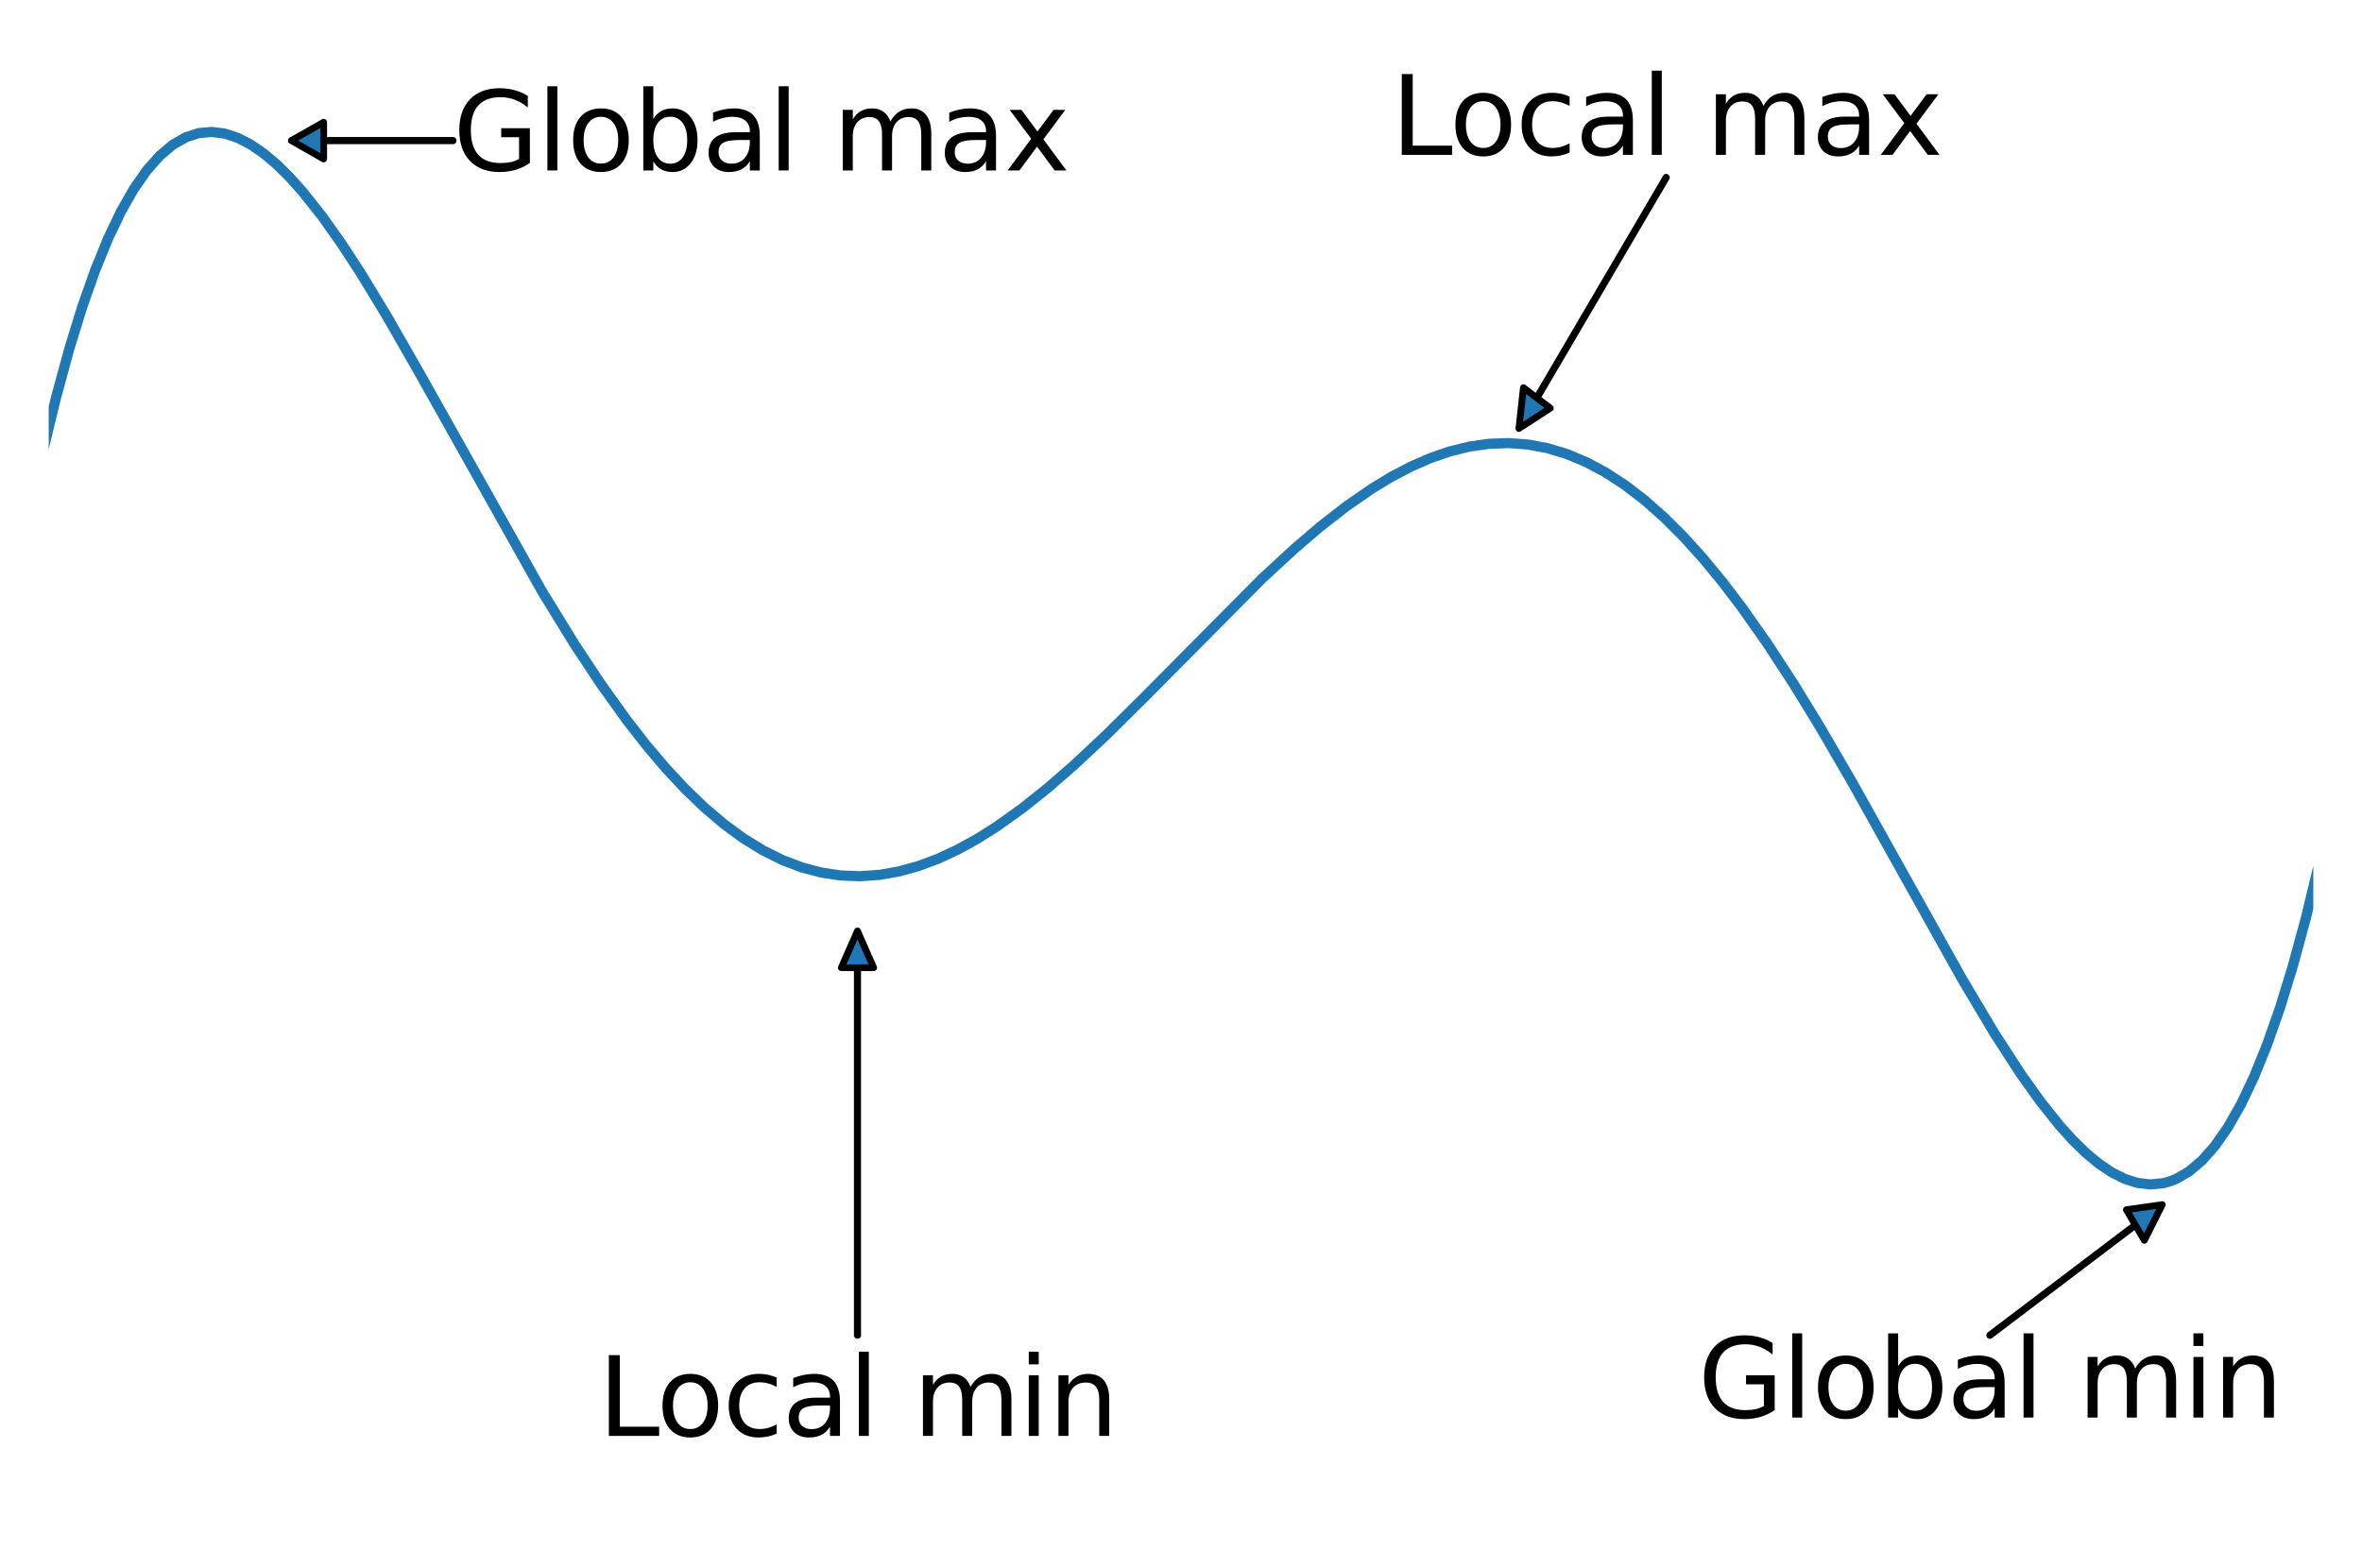 <?xml version="1.0" encoding="utf-8" standalone="no"?>
<!DOCTYPE svg PUBLIC "-//W3C//DTD SVG 1.1//EN"
  "http://www.w3.org/Graphics/SVG/1.1/DTD/svg11.dtd">
<svg xmlns:xlink="http://www.w3.org/1999/xlink" width="349.2pt" height="231.84pt" viewBox="0 0 349.2 231.84" xmlns="http://www.w3.org/2000/svg" version="1.1">
 <defs>
  <style type="text/css">*{stroke-linejoin: round; stroke-linecap: butt}</style>
 </defs>
 <g id="figure_1">
  <g id="patch_1">
   <path d="M 0 231.84 
L 349.2 231.84 
L 349.2 0 
L 0 0 
L 0 231.84 
z
" style="fill: none"/>
  </g>
  <g id="axes_1">
   <g id="patch_2">
    <path d="M 43.071 20.79 
L 47.854 18.072 
L 47.854 20.763 
L 66.986 20.763 
L 66.986 20.817 
L 47.854 20.817 
L 47.854 23.508 
z
" clip-path="url(#pe55366cb1f)" style="fill: #1f77b4; stroke: #000000; stroke-linejoin: miter"/>
   </g>
   <g id="patch_3">
    <path d="M 319.674 178.137 
L 317.021 183.414 
L 315.708 181.175 
L 294.185 197.483 
L 294.158 197.437 
L 315.681 181.129 
L 314.368 178.89 
z
" clip-path="url(#pe55366cb1f)" style="fill: #1f77b4; stroke: #000000; stroke-linejoin: miter"/>
   </g>
   <g id="patch_4">
    <path d="M 224.558 63.365 
L 225.222 57.334 
L 227.192 58.827 
L 246.323 26.211 
L 246.363 26.241 
L 227.231 58.857 
L 229.201 60.35 
z
" clip-path="url(#pe55366cb1f)" style="fill: #1f77b4; stroke: #000000; stroke-linejoin: miter"/>
   </g>
   <g id="patch_5">
    <path d="M 126.771 137.664 
L 129.163 143.1 
L 126.795 143.1 
L 126.795 197.46 
L 126.748 197.46 
L 126.748 143.1 
L 124.38 143.1 
z
" clip-path="url(#pe55366cb1f)" style="fill: #1f77b4; stroke: #000000; stroke-linejoin: miter"/>
   </g>
   <g id="line2d_1">
    <path d="M -1 105.962 
L 0.634 95.939 
L 2.551 85.183 
L 4.468 75.425 
L 6.385 66.617 
L 8.302 58.715 
L 10.219 51.674 
L 12.136 45.451 
L 14.053 40.004 
L 15.97 35.291 
L 17.887 31.274 
L 19.804 27.913 
L 21.721 25.171 
L 23.638 23.012 
L 25.555 21.4 
L 27.472 20.301 
L 29.389 19.681 
L 31.306 19.509 
L 33.223 19.753 
L 35.14 20.383 
L 37.057 21.369 
L 38.974 22.684 
L 40.891 24.301 
L 42.808 26.192 
L 44.725 28.333 
L 47.6 31.959 
L 50.476 36.013 
L 53.351 40.421 
L 57.185 46.73 
L 61.978 55.096 
L 80.189 87.537 
L 84.981 95.323 
L 88.815 101.119 
L 92.649 106.47 
L 95.525 110.161 
L 98.4 113.557 
L 101.276 116.646 
L 104.151 119.415 
L 107.027 121.857 
L 109.902 123.965 
L 112.777 125.737 
L 115.653 127.17 
L 118.528 128.266 
L 121.404 129.028 
L 124.279 129.461 
L 127.155 129.572 
L 130.03 129.37 
L 132.906 128.865 
L 135.781 128.07 
L 138.657 126.998 
L 141.532 125.664 
L 144.408 124.084 
L 147.283 122.275 
L 151.117 119.541 
L 154.951 116.48 
L 158.785 113.142 
L 163.577 108.657 
L 169.328 102.956 
L 186.581 85.566 
L 191.374 81.141 
L 195.208 77.863 
L 199.041 74.876 
L 202.875 72.226 
L 205.751 70.487 
L 208.626 68.983 
L 211.502 67.73 
L 214.377 66.743 
L 217.253 66.038 
L 220.128 65.627 
L 223.004 65.521 
L 225.879 65.732 
L 228.755 66.267 
L 231.63 67.132 
L 234.506 68.332 
L 237.381 69.87 
L 240.256 71.745 
L 243.132 73.955 
L 246.007 76.498 
L 248.883 79.364 
L 251.758 82.547 
L 254.634 86.032 
L 257.509 89.807 
L 261.343 95.258 
L 265.177 101.142 
L 269.011 107.398 
L 273.804 115.635 
L 280.513 127.652 
L 290.098 144.804 
L 294.89 152.846 
L 298.724 158.768 
L 301.6 162.805 
L 304.475 166.414 
L 306.392 168.543 
L 308.309 170.422 
L 310.226 172.026 
L 312.143 173.328 
L 314.06 174.302 
L 315.977 174.919 
L 317.894 175.15 
L 319.811 174.965 
L 320.769 174.706 
L 321.728 174.332 
L 323.645 173.219 
L 325.562 171.593 
L 327.479 169.42 
L 329.396 166.664 
L 331.313 163.289 
L 333.23 159.258 
L 335.147 154.531 
L 337.064 149.069 
L 338.981 142.831 
L 340.898 135.775 
L 342.815 127.857 
L 344.732 119.035 
L 346.649 109.261 
L 348.566 98.489 
L 350.2 88.453 
L 350.2 88.453 
" clip-path="url(#pe55366cb1f)" style="fill: none; stroke: #1f77b4; stroke-width: 1.5; stroke-linecap: square"/>
   </g>
   <g id="text_1">
    <!-- Global max -->
    <g transform="translate(66.986 25.205)scale(0.16 -0.16)">
     <defs>
      <path id="DejaVuSans-47" d="M 3809 666 
L 3809 1919 
L 2778 1919 
L 2778 2438 
L 4434 2438 
L 4434 434 
Q 4069 175 3628 42 
Q 3188 -91 2688 -91 
Q 1594 -91 976 548 
Q 359 1188 359 2328 
Q 359 3472 976 4111 
Q 1594 4750 2688 4750 
Q 3144 4750 3555 4637 
Q 3966 4525 4313 4306 
L 4313 3634 
Q 3963 3931 3569 4081 
Q 3175 4231 2741 4231 
Q 1884 4231 1454 3753 
Q 1025 3275 1025 2328 
Q 1025 1384 1454 906 
Q 1884 428 2741 428 
Q 3075 428 3337 486 
Q 3600 544 3809 666 
z
" transform="scale(0.016)"/>
      <path id="DejaVuSans-6c" d="M 603 4863 
L 1178 4863 
L 1178 0 
L 603 0 
L 603 4863 
z
" transform="scale(0.016)"/>
      <path id="DejaVuSans-6f" d="M 1959 3097 
Q 1497 3097 1228 2736 
Q 959 2375 959 1747 
Q 959 1119 1226 758 
Q 1494 397 1959 397 
Q 2419 397 2687 759 
Q 2956 1122 2956 1747 
Q 2956 2369 2687 2733 
Q 2419 3097 1959 3097 
z
M 1959 3584 
Q 2709 3584 3137 3096 
Q 3566 2609 3566 1747 
Q 3566 888 3137 398 
Q 2709 -91 1959 -91 
Q 1206 -91 779 398 
Q 353 888 353 1747 
Q 353 2609 779 3096 
Q 1206 3584 1959 3584 
z
" transform="scale(0.016)"/>
      <path id="DejaVuSans-62" d="M 3116 1747 
Q 3116 2381 2855 2742 
Q 2594 3103 2138 3103 
Q 1681 3103 1420 2742 
Q 1159 2381 1159 1747 
Q 1159 1113 1420 752 
Q 1681 391 2138 391 
Q 2594 391 2855 752 
Q 3116 1113 3116 1747 
z
M 1159 2969 
Q 1341 3281 1617 3432 
Q 1894 3584 2278 3584 
Q 2916 3584 3314 3078 
Q 3713 2572 3713 1747 
Q 3713 922 3314 415 
Q 2916 -91 2278 -91 
Q 1894 -91 1617 61 
Q 1341 213 1159 525 
L 1159 0 
L 581 0 
L 581 4863 
L 1159 4863 
L 1159 2969 
z
" transform="scale(0.016)"/>
      <path id="DejaVuSans-61" d="M 2194 1759 
Q 1497 1759 1228 1600 
Q 959 1441 959 1056 
Q 959 750 1161 570 
Q 1363 391 1709 391 
Q 2188 391 2477 730 
Q 2766 1069 2766 1631 
L 2766 1759 
L 2194 1759 
z
M 3341 1997 
L 3341 0 
L 2766 0 
L 2766 531 
Q 2569 213 2275 61 
Q 1981 -91 1556 -91 
Q 1019 -91 701 211 
Q 384 513 384 1019 
Q 384 1609 779 1909 
Q 1175 2209 1959 2209 
L 2766 2209 
L 2766 2266 
Q 2766 2663 2505 2880 
Q 2244 3097 1772 3097 
Q 1472 3097 1187 3025 
Q 903 2953 641 2809 
L 641 3341 
Q 956 3463 1253 3523 
Q 1550 3584 1831 3584 
Q 2591 3584 2966 3190 
Q 3341 2797 3341 1997 
z
" transform="scale(0.016)"/>
      <path id="DejaVuSans-20" transform="scale(0.016)"/>
      <path id="DejaVuSans-6d" d="M 3328 2828 
Q 3544 3216 3844 3400 
Q 4144 3584 4550 3584 
Q 5097 3584 5394 3201 
Q 5691 2819 5691 2113 
L 5691 0 
L 5113 0 
L 5113 2094 
Q 5113 2597 4934 2840 
Q 4756 3084 4391 3084 
Q 3944 3084 3684 2787 
Q 3425 2491 3425 1978 
L 3425 0 
L 2847 0 
L 2847 2094 
Q 2847 2600 2669 2842 
Q 2491 3084 2119 3084 
Q 1678 3084 1418 2786 
Q 1159 2488 1159 1978 
L 1159 0 
L 581 0 
L 581 3500 
L 1159 3500 
L 1159 2956 
Q 1356 3278 1631 3431 
Q 1906 3584 2284 3584 
Q 2666 3584 2933 3390 
Q 3200 3197 3328 2828 
z
" transform="scale(0.016)"/>
      <path id="DejaVuSans-78" d="M 3513 3500 
L 2247 1797 
L 3578 0 
L 2900 0 
L 1881 1375 
L 863 0 
L 184 0 
L 1544 1831 
L 300 3500 
L 978 3500 
L 1906 2253 
L 2834 3500 
L 3513 3500 
z
" transform="scale(0.016)"/>
     </defs>
     <use xlink:href="#DejaVuSans-47"/>
     <use xlink:href="#DejaVuSans-6c" x="77.49"/>
     <use xlink:href="#DejaVuSans-6f" x="105.273"/>
     <use xlink:href="#DejaVuSans-62" x="166.455"/>
     <use xlink:href="#DejaVuSans-61" x="229.932"/>
     <use xlink:href="#DejaVuSans-6c" x="291.211"/>
     <use xlink:href="#DejaVuSans-20" x="318.994"/>
     <use xlink:href="#DejaVuSans-6d" x="350.781"/>
     <use xlink:href="#DejaVuSans-61" x="448.193"/>
     <use xlink:href="#DejaVuSans-78" x="509.473"/>
    </g>
   </g>
   <g id="text_2">
    <!-- Global min -->
    <g transform="translate(251.024 209.618)scale(0.16 -0.16)">
     <defs>
      <path id="DejaVuSans-69" d="M 603 3500 
L 1178 3500 
L 1178 0 
L 603 0 
L 603 3500 
z
M 603 4863 
L 1178 4863 
L 1178 4134 
L 603 4134 
L 603 4863 
z
" transform="scale(0.016)"/>
      <path id="DejaVuSans-6e" d="M 3513 2113 
L 3513 0 
L 2938 0 
L 2938 2094 
Q 2938 2591 2744 2837 
Q 2550 3084 2163 3084 
Q 1697 3084 1428 2787 
Q 1159 2491 1159 1978 
L 1159 0 
L 581 0 
L 581 3500 
L 1159 3500 
L 1159 2956 
Q 1366 3272 1645 3428 
Q 1925 3584 2291 3584 
Q 2894 3584 3203 3211 
Q 3513 2838 3513 2113 
z
" transform="scale(0.016)"/>
     </defs>
     <use xlink:href="#DejaVuSans-47"/>
     <use xlink:href="#DejaVuSans-6c" x="77.49"/>
     <use xlink:href="#DejaVuSans-6f" x="105.273"/>
     <use xlink:href="#DejaVuSans-62" x="166.455"/>
     <use xlink:href="#DejaVuSans-61" x="229.932"/>
     <use xlink:href="#DejaVuSans-6c" x="291.211"/>
     <use xlink:href="#DejaVuSans-20" x="318.994"/>
     <use xlink:href="#DejaVuSans-6d" x="350.781"/>
     <use xlink:href="#DejaVuSans-69" x="448.193"/>
     <use xlink:href="#DejaVuSans-6e" x="475.977"/>
    </g>
   </g>
   <g id="text_3">
    <!-- Local max -->
    <g transform="translate(205.634 22.898)scale(0.16 -0.16)">
     <defs>
      <path id="DejaVuSans-4c" d="M 628 4666 
L 1259 4666 
L 1259 531 
L 3531 531 
L 3531 0 
L 628 0 
L 628 4666 
z
" transform="scale(0.016)"/>
      <path id="DejaVuSans-63" d="M 3122 3366 
L 3122 2828 
Q 2878 2963 2633 3030 
Q 2388 3097 2138 3097 
Q 1578 3097 1268 2742 
Q 959 2388 959 1747 
Q 959 1106 1268 751 
Q 1578 397 2138 397 
Q 2388 397 2633 464 
Q 2878 531 3122 666 
L 3122 134 
Q 2881 22 2623 -34 
Q 2366 -91 2075 -91 
Q 1284 -91 818 406 
Q 353 903 353 1747 
Q 353 2603 823 3093 
Q 1294 3584 2113 3584 
Q 2378 3584 2631 3529 
Q 2884 3475 3122 3366 
z
" transform="scale(0.016)"/>
     </defs>
     <use xlink:href="#DejaVuSans-4c"/>
     <use xlink:href="#DejaVuSans-6f" x="53.963"/>
     <use xlink:href="#DejaVuSans-63" x="115.145"/>
     <use xlink:href="#DejaVuSans-61" x="170.125"/>
     <use xlink:href="#DejaVuSans-6c" x="231.404"/>
     <use xlink:href="#DejaVuSans-20" x="259.188"/>
     <use xlink:href="#DejaVuSans-6d" x="290.975"/>
     <use xlink:href="#DejaVuSans-61" x="388.387"/>
     <use xlink:href="#DejaVuSans-78" x="449.666"/>
    </g>
   </g>
   <g id="text_4">
    <!-- Local min -->
    <g transform="translate(88.408 212.335)scale(0.16 -0.16)">
     <use xlink:href="#DejaVuSans-4c"/>
     <use xlink:href="#DejaVuSans-6f" x="53.963"/>
     <use xlink:href="#DejaVuSans-63" x="115.145"/>
     <use xlink:href="#DejaVuSans-61" x="170.125"/>
     <use xlink:href="#DejaVuSans-6c" x="231.404"/>
     <use xlink:href="#DejaVuSans-20" x="259.188"/>
     <use xlink:href="#DejaVuSans-6d" x="290.975"/>
     <use xlink:href="#DejaVuSans-69" x="388.387"/>
     <use xlink:href="#DejaVuSans-6e" x="416.17"/>
    </g>
   </g>
  </g>
 </g>
 <defs>
  <clipPath id="pe55366cb1f">
   <rect x="7.2" y="7.2" width="334.8" height="217.44"/>
  </clipPath>
 </defs>
</svg>
